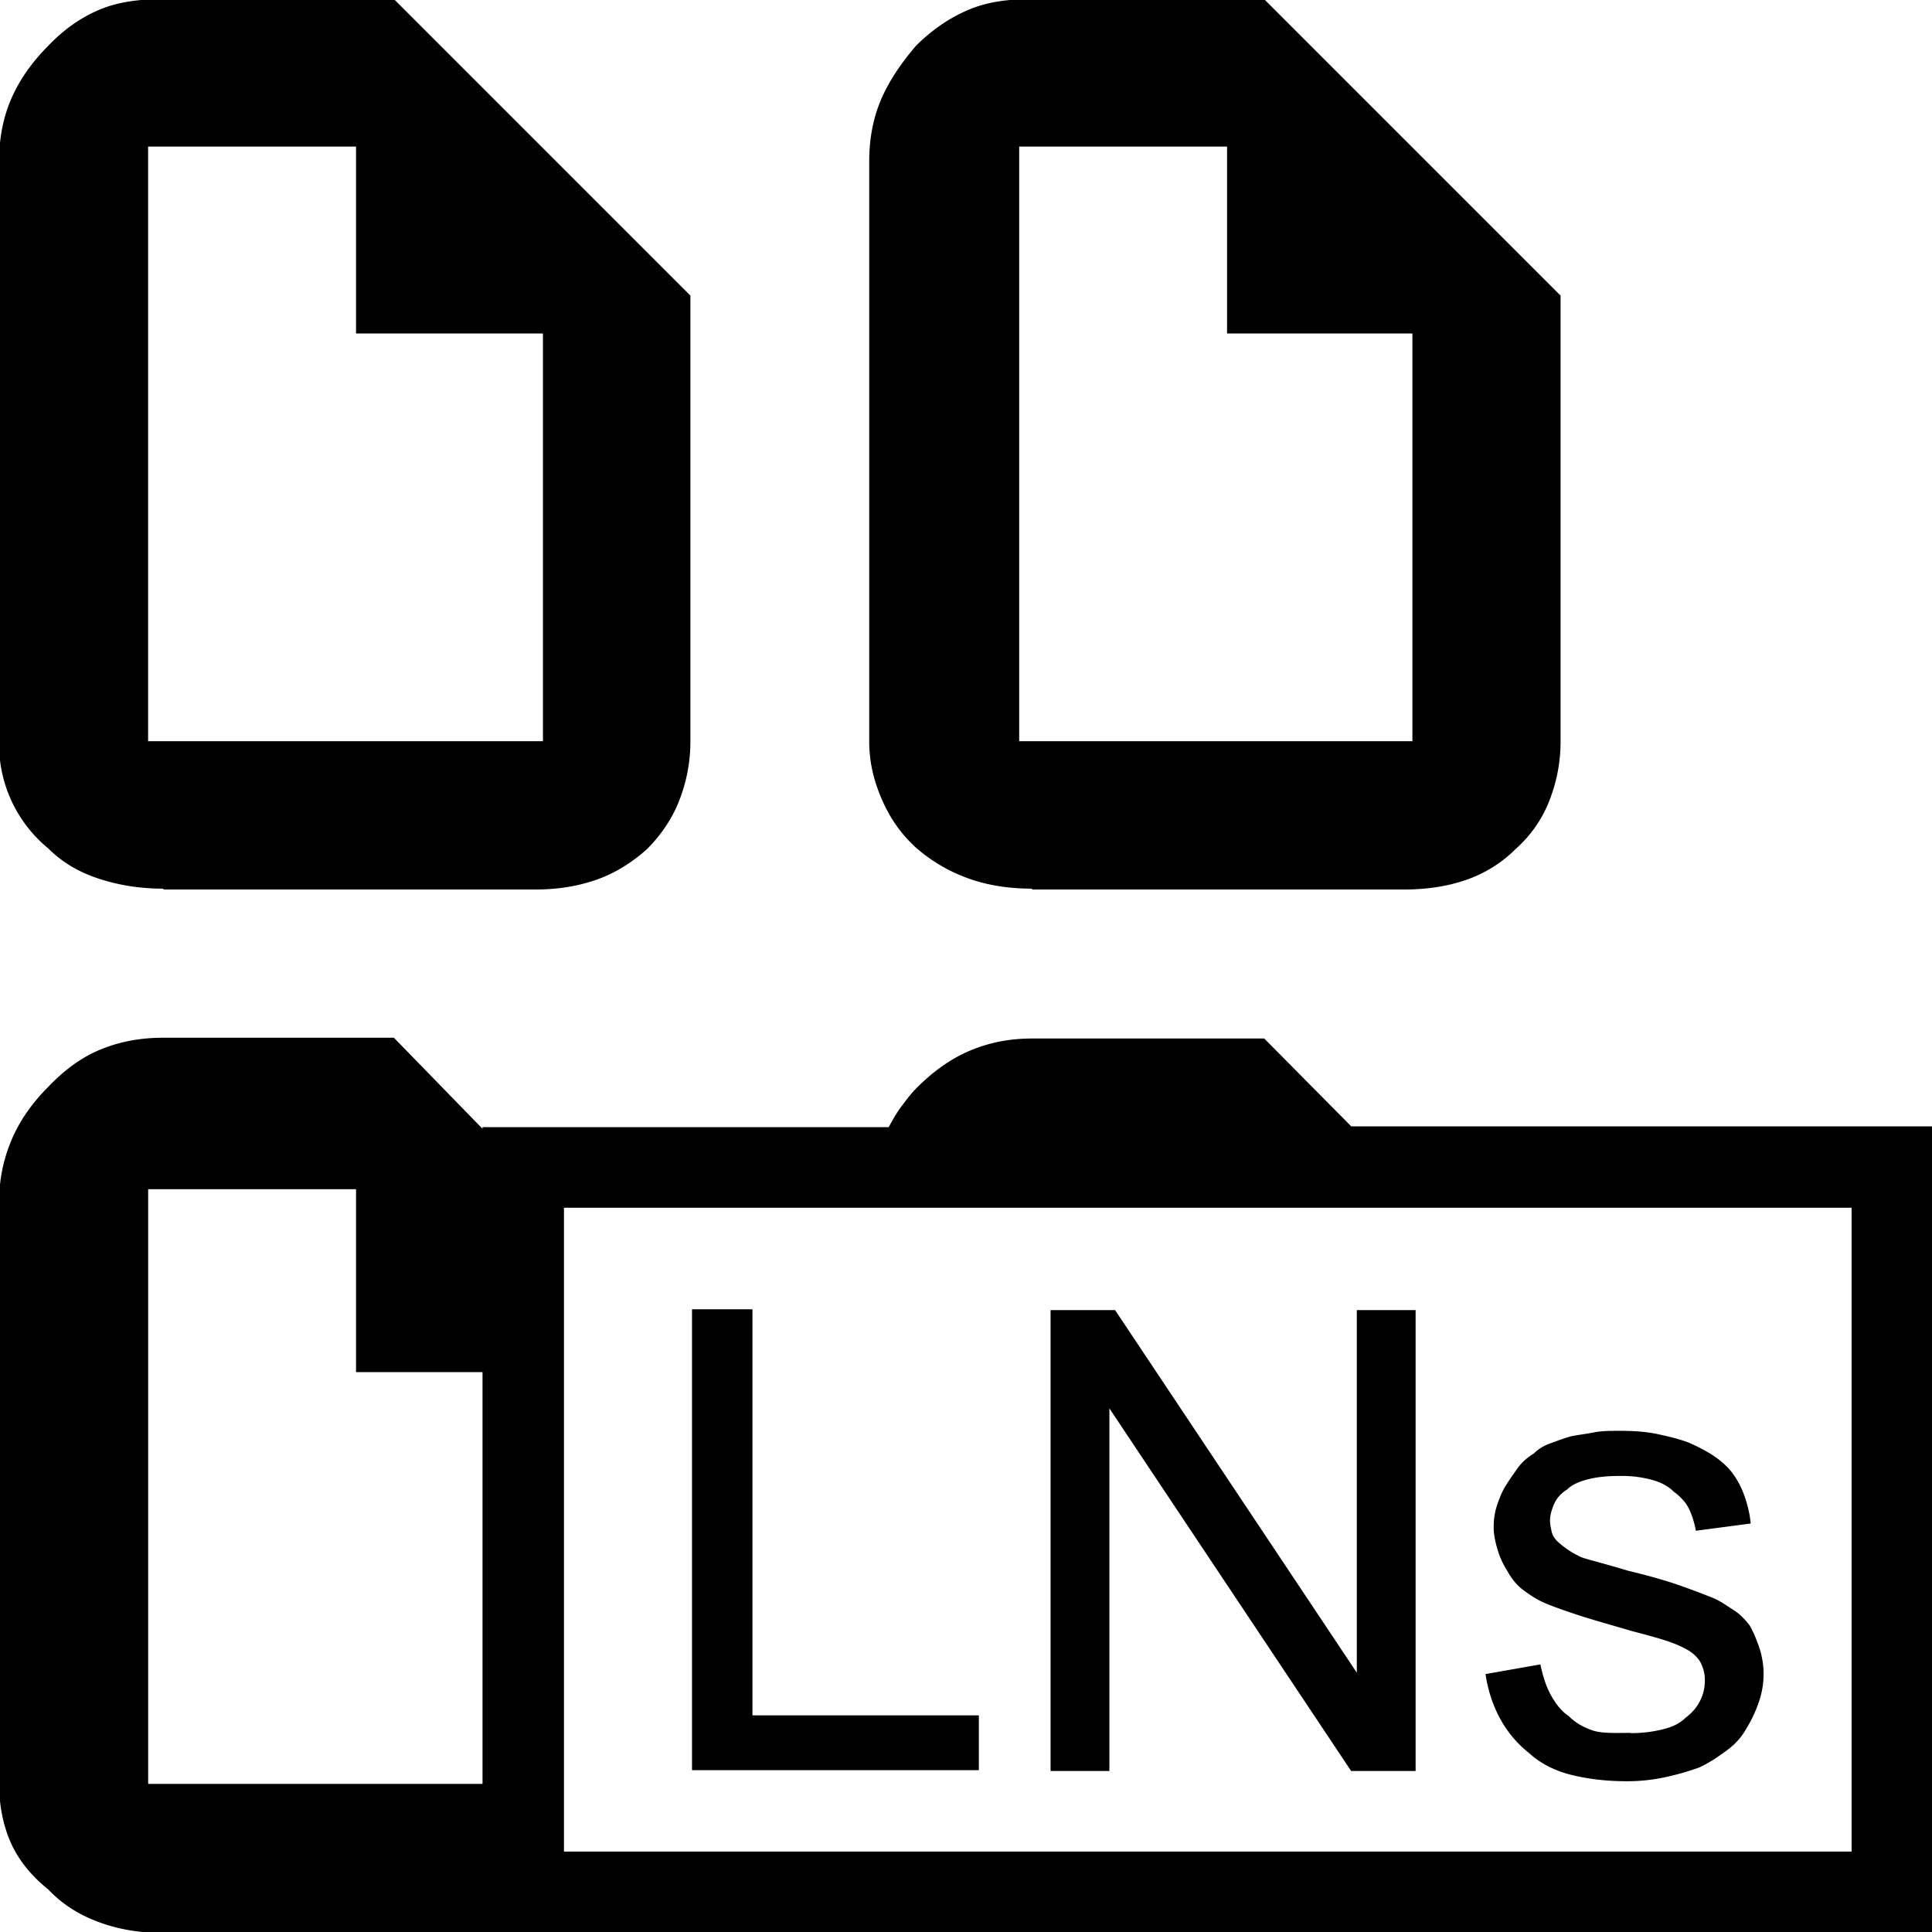 <svg xmlns="http://www.w3.org/2000/svg" viewBox="0 0 32 32"><path d="M2.707 14.719c-.374 0-.721-.053-1.054-.16s-.614-.267-.854-.507a2.23 2.23 0 0 1-.814-1.775V2.668c0-.374.067-.721.2-1.028s.334-.601.614-.881c.254-.267.534-.467.854-.601s.681-.173 1.054-.173h3.817l4.911 4.911v7.381c0 .36-.067.681-.187.988s-.307.574-.534.801c-.254.227-.534.4-.841.507s-.641.16-1.001.16H2.706zm19.673 3.937h9.636v13.36H2.707c-.374 0-.721-.053-1.054-.174s-.614-.294-.854-.547c-.267-.214-.48-.467-.614-.761s-.2-.641-.2-.988V19.91c0-.36.067-.694.2-1.014s.334-.614.614-.894c.254-.267.534-.48.854-.614s.667-.2 1.054-.2h3.817l1.468 1.508v-.027h6.727c.067-.12.133-.24.214-.347s.16-.214.254-.307c.267-.267.561-.48.881-.614s.654-.2 1.028-.2h3.844l1.441 1.455zM2.453 2.427v9.85h6.54V5.524H5.897V2.428H2.454zm0 27.12h5.539v-6.82H5.897v-3.03H2.454v9.85zm28.215 1.121V20.004H9.341v10.664h21.327zm-18.205-2.256h3.75v.908h-4.751v-7.634h1.001v6.727zm4.631-13.693c-.374 0-.721-.053-1.028-.16s-.601-.267-.881-.507c-.254-.227-.44-.494-.574-.801s-.214-.614-.214-.974V2.668c0-.374.067-.721.2-1.028s.334-.601.574-.881c.267-.267.561-.467.881-.601s.667-.173 1.041-.173h3.844l4.911 4.911v7.381c0 .36-.067.681-.187.988s-.307.574-.561.801c-.227.227-.507.4-.814.507s-.654.16-1.028.16h-6.166zm-.213-12.292v9.85h6.513V5.524h-3.07V2.428h-3.443zm5.592 19.272h.974v7.634h-1.068l-4.004-6.006v6.006h-.974v-7.634h1.068l4.004 6.006v-6.006zm4.538 7.007c.214 0 .387-.027.547-.067s.28-.107.36-.187c.107-.08.187-.174.24-.28s.08-.214.08-.347c0-.107-.027-.2-.067-.28s-.12-.16-.214-.214c-.067-.04-.174-.093-.334-.147s-.36-.107-.614-.174c-.36-.107-.654-.187-.894-.267s-.427-.147-.547-.2-.24-.133-.347-.214-.187-.187-.254-.307c-.067-.107-.12-.214-.16-.347s-.067-.254-.067-.374.013-.24.053-.36.08-.227.147-.334.133-.2.2-.294.16-.174.267-.24c.067-.067.147-.12.254-.16s.214-.08.347-.12c.12-.027.254-.04.387-.067s.28-.027.427-.027c.227 0 .44.013.627.053s.36.08.534.147c.147.067.28.133.4.214s.227.174.307.28.147.227.2.374.093.307.107.467l-.908.12c-.027-.147-.067-.267-.12-.374s-.147-.2-.254-.28c-.08-.08-.2-.147-.347-.187s-.307-.067-.507-.067c-.214 0-.387.013-.547.053s-.28.093-.36.174c-.107.067-.174.147-.214.24s-.067.187-.067.267c0 .067.013.12.027.187s.053.12.093.16.093.08.147.12.12.08.2.12c.04.027.133.053.28.093s.334.093.561.16c.334.08.614.16.841.24s.4.147.534.2.24.133.347.2.2.16.28.267c.067.12.12.254.16.374a1.39 1.39 0 0 1-.013.894 2.07 2.07 0 0 1-.2.427c-.08.147-.187.267-.334.374s-.28.2-.454.28c-.187.067-.374.12-.561.16s-.4.067-.627.067c-.36 0-.667-.04-.934-.107s-.507-.187-.694-.36c-.187-.147-.347-.334-.467-.547s-.214-.48-.254-.761l.908-.16c.04.187.093.36.174.507s.174.267.294.347c.107.107.24.187.4.24s.4.04.627.04z"/></svg>
